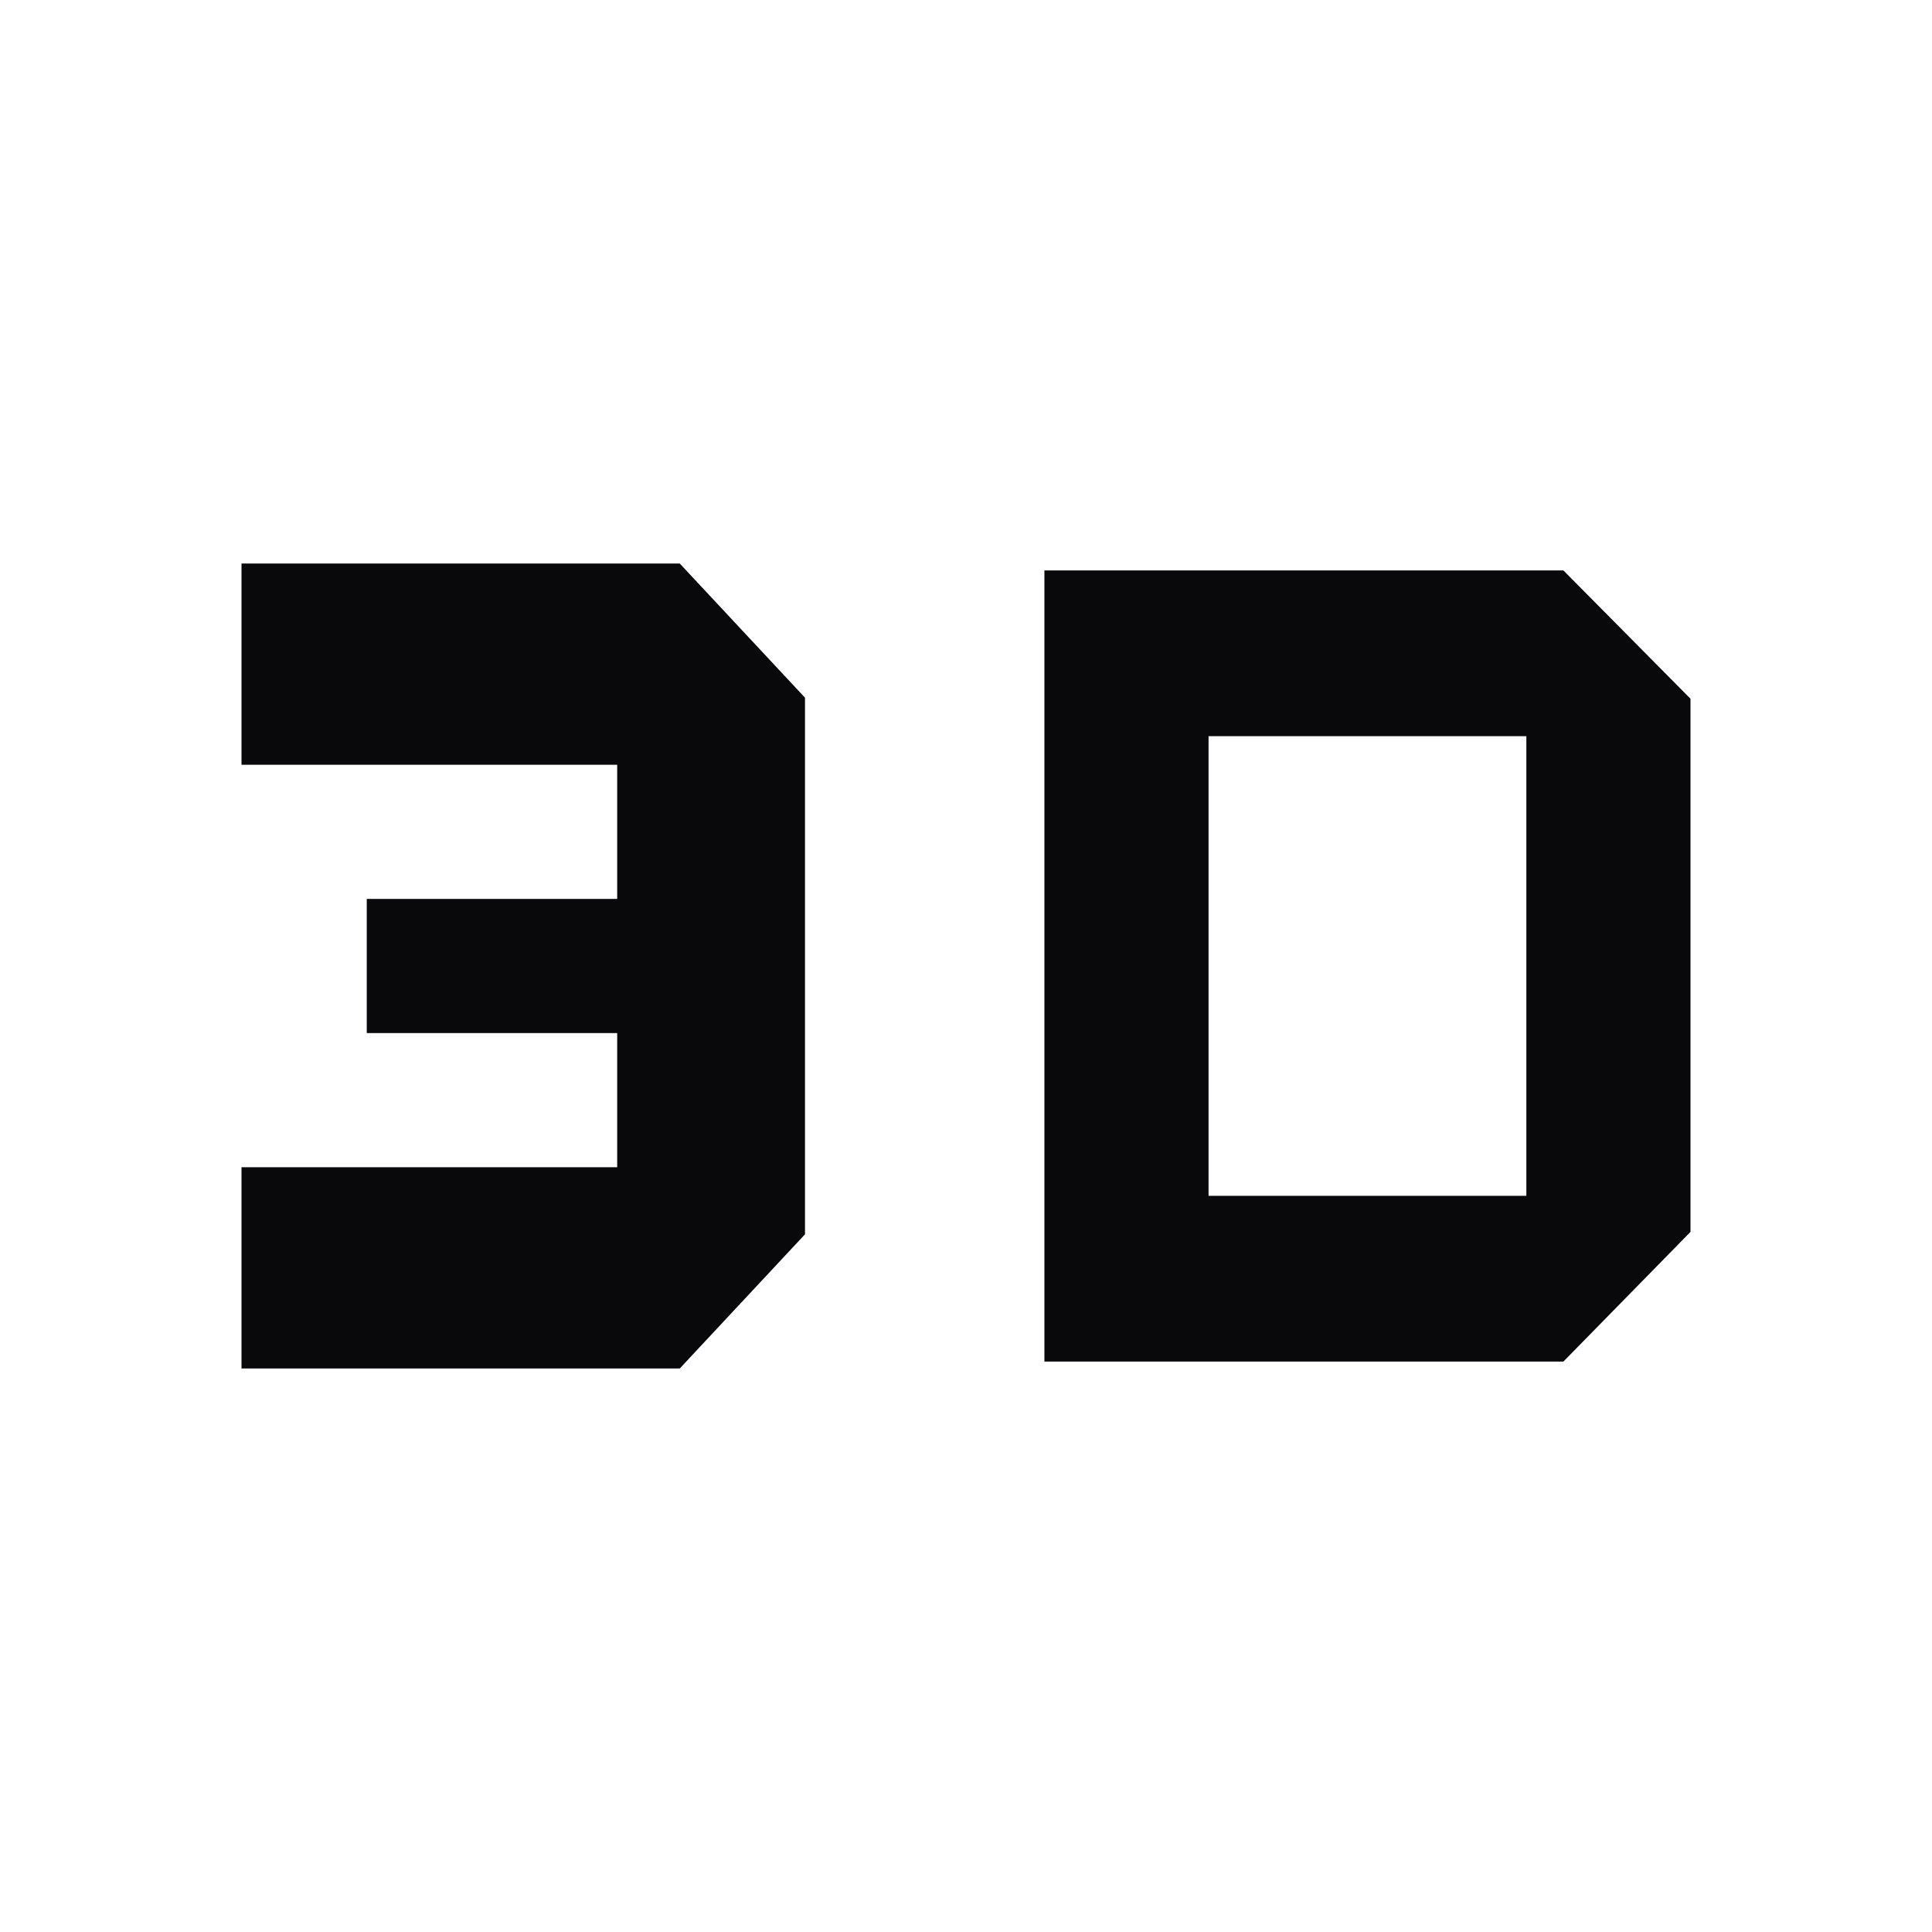 <svg width="24" height="24" viewBox="0 0 24 24" fill="none" xmlns="http://www.w3.org/2000/svg">
<mask id="mask0_207_438" style="mask-type:alpha" maskUnits="userSpaceOnUse" x="0" y="0" width="24" height="24">
<rect width="24" height="24" fill="#D9D9D9"/>
</mask>
<g mask="url(#mask0_207_438)">
<path fill-rule="evenodd" clip-rule="evenodd" d="M12.974 16.914H19.421L21 15.303V8.68L19.421 7.086H12.974V16.914ZM15.013 14.855V9.145H18.961V14.855H15.013Z" fill="#09090B"/>
<path d="M8.444 17H3V14.5H7.667V12.833H4.556V11.167H7.667V9.5H3V7H8.444L10 8.667V15.333L8.444 17Z" fill="#09090B"/>
</g>
</svg>
